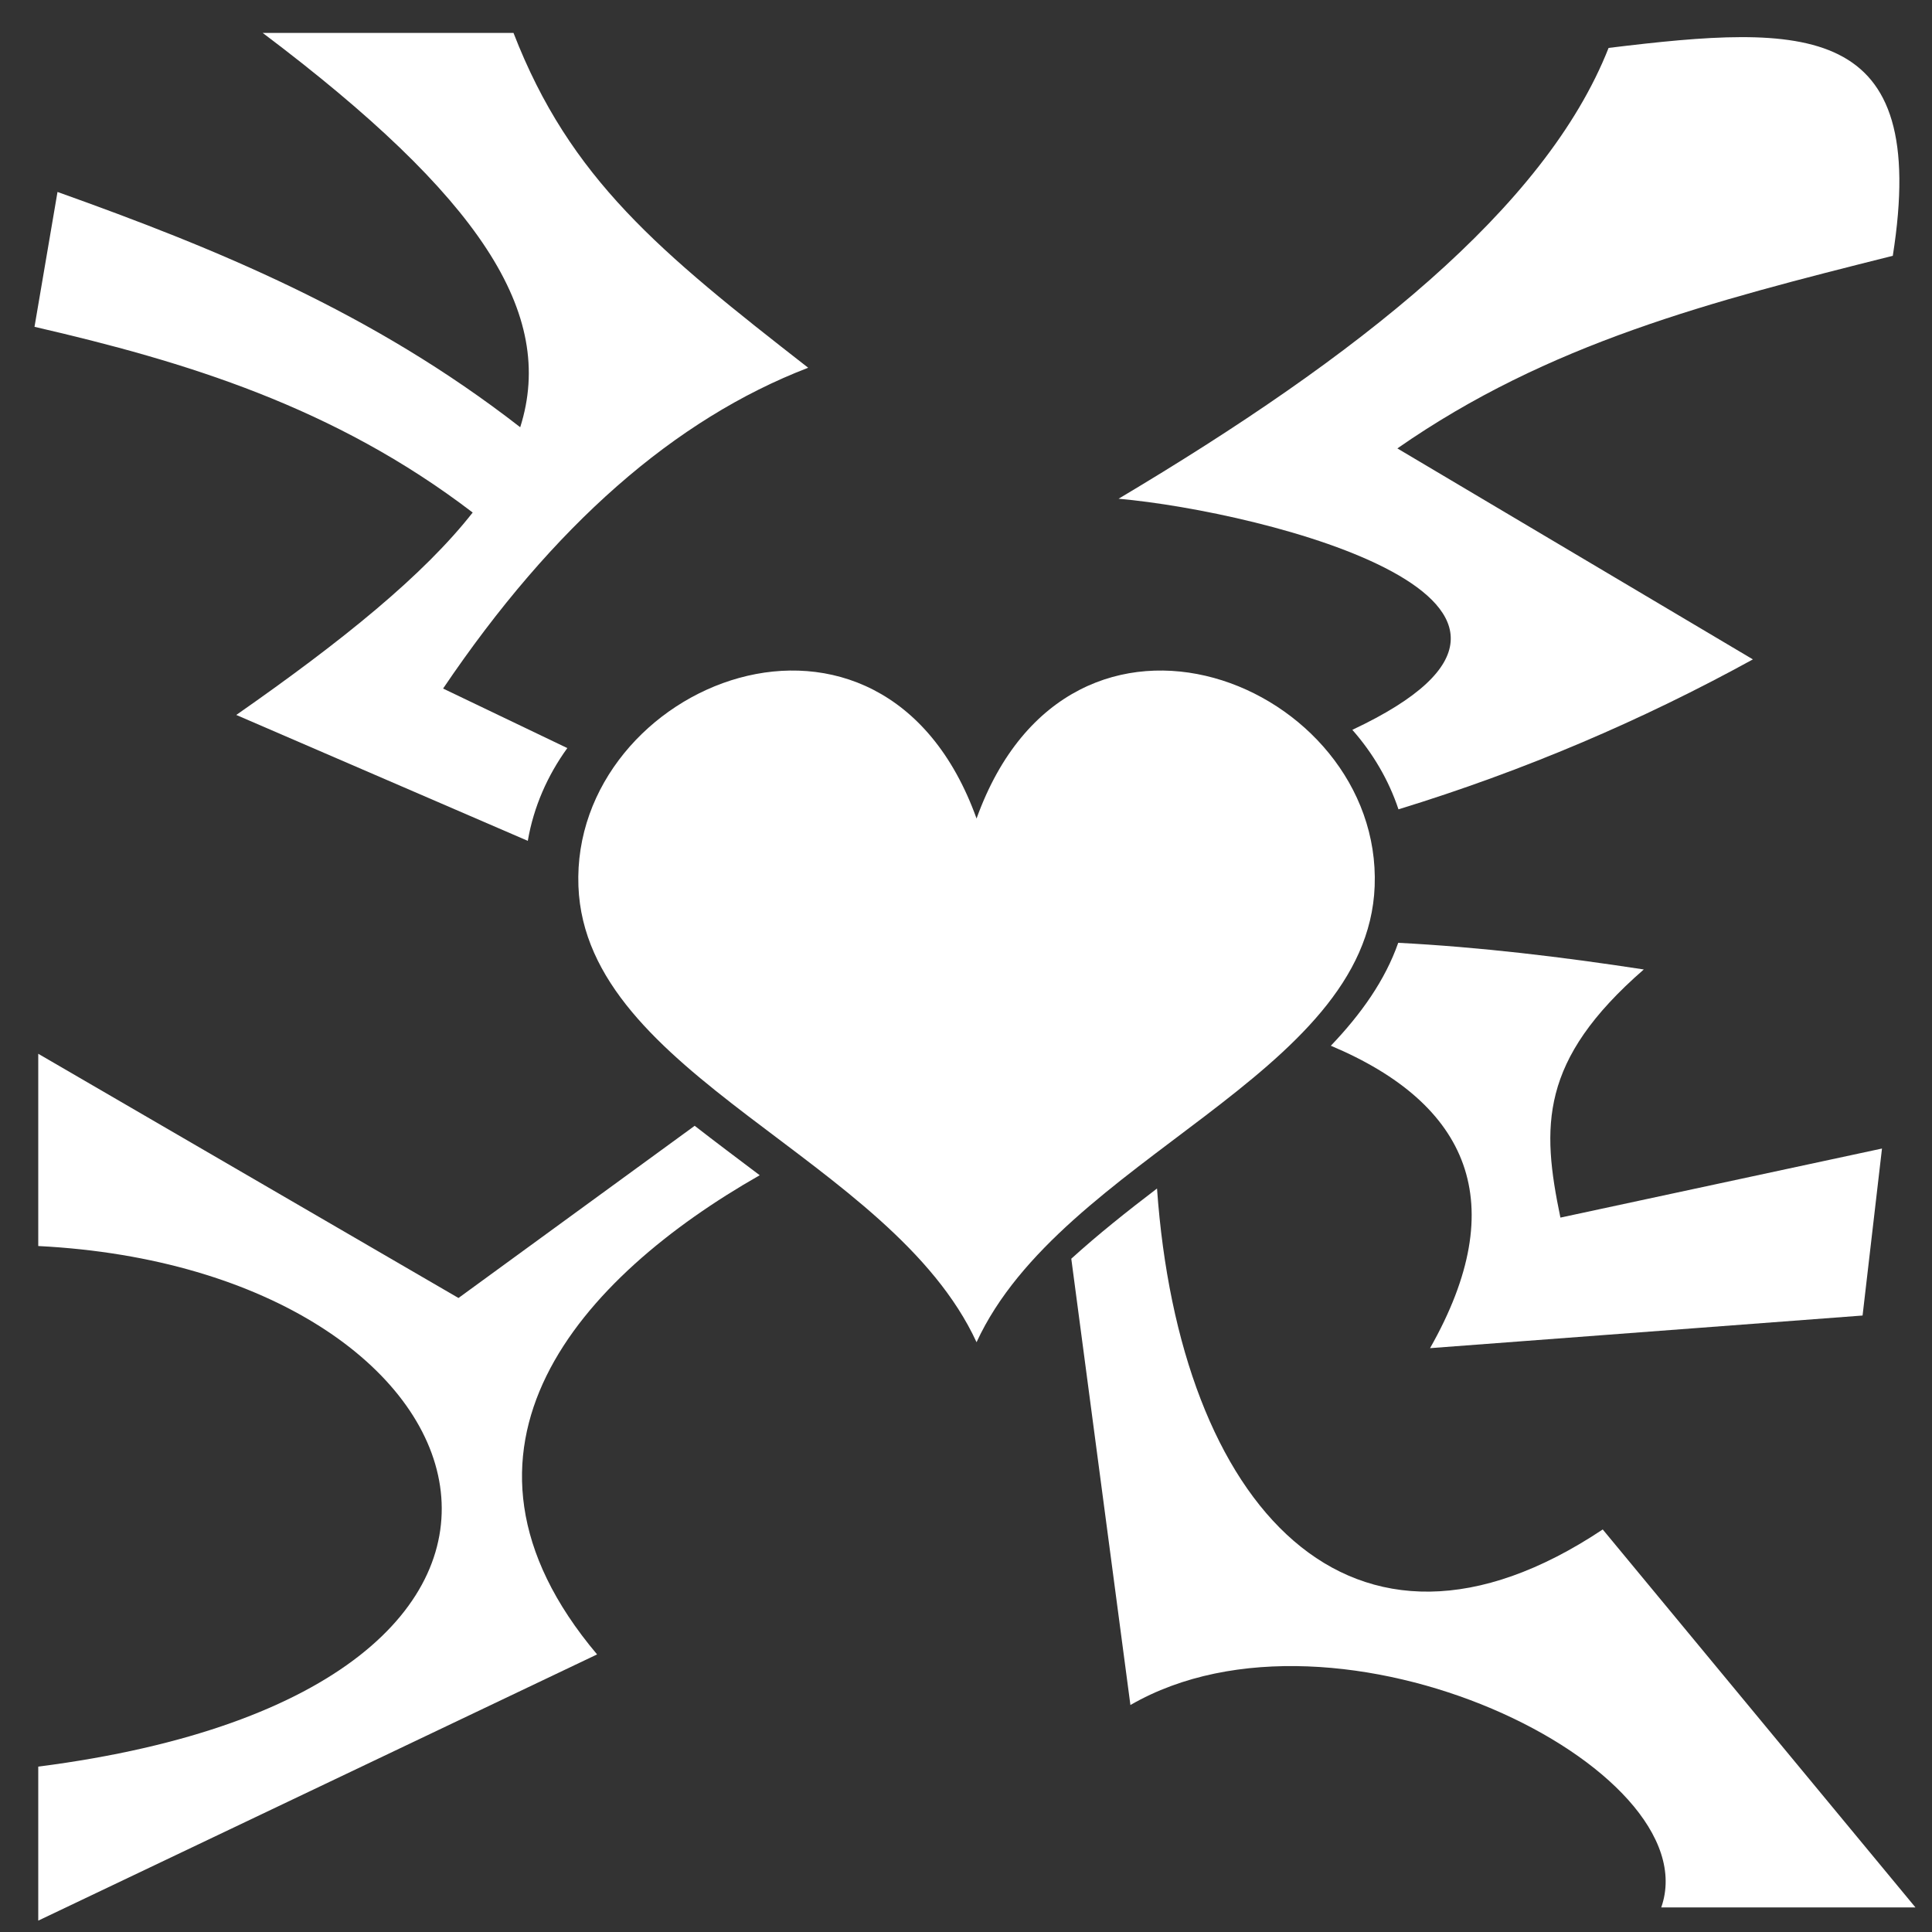<?xml version="1.0" encoding="utf-8"?>
<!-- Generator: Adobe Illustrator 17.0.0, SVG Export Plug-In . SVG Version: 6.00 Build 0)  -->
<!DOCTYPE svg PUBLIC "-//W3C//DTD SVG 1.1//EN" "http://www.w3.org/Graphics/SVG/1.1/DTD/svg11.dtd">
<svg version="1.1" id="Layer_1" xmlns="http://www.w3.org/2000/svg" xmlns:xlink="http://www.w3.org/1999/xlink" x="0px" y="0px"
	 width="613px" height="613px" viewBox="0 0 613 613" enable-background="new 0 0 613 613" xml:space="preserve" fill="#FFFFFF">
<rect x="0" y="0" width="613" height="613" fill="#333333" stroke="none"/>
<g>
	<path d="M436.166,281.183c2.437-64.256-96.349-104.825-126.319-21.472c-29.97-83.353-128.756-42.784-126.319,21.472
		c2.288,60.276,99.289,86.044,126.319,144.687C336.877,367.227,433.881,341.46,436.166,281.183z"/>
	<path d="M74.966,226.846l92.499,39.943c1.857-10.843,6.297-20.806,12.539-29.432l-39.417-18.888
		c35.045-51.857,73.57-85.522,115.842-101.788C209.176,79.865,180.891,56.8,162.925,10.44H83.343
		c68.964,51.94,93.182,88.97,81.714,125.115C118.102,99.043,68.373,78.804,18.244,60.904l-7.296,42.79
		c47.812,11.031,95.068,25.309,139.029,58.927C134.375,182.507,108.9,203.163,74.966,226.846z"/>
	<path d="M145.472,411.836L12.136,334.348v61.002c147.774,7.474,192.184,140.498,0,165.177v48.866l177.313-84.467
		c-55.03-65.244-4.994-119.811,51.599-152.037c-6.954-5.255-13.912-10.451-20.633-15.687L145.472,411.836z"/>
	<path d="M607.757,605.208l-99.229-119.93c-80.004,53.281-134.308-7.567-141.42-108.182c-9.405,7.182-18.673,14.526-27.201,22.277
		l18.761,141.611c65.732-38.029,184.038,19.771,168.422,64.224H607.757z"/>
	<path d="M590.971,417.4l0.001,0.001l6.161-52.984L495.101,386.33c-6.001-28.885-6.724-49.846,26.454-78.731
		c-26.12-4.006-52.099-7.123-77.914-8.455c-4.179,11.907-11.773,22.602-21.379,32.657c43.856,18.466,57.607,49.91,31.475,95.953
		L590.971,417.4z"/>
	<path d="M429.079,231.567c6.443,7.31,11.514,15.841,14.64,25.225c39.879-12.243,77.275-28.236,112.455-47.576l-112.806-66.94
		c47.921-33.4,99.317-46.594,157.193-61.114c11.814-74.741-27.64-73.584-90.177-65.957
		c-20.043,50.892-79.722,97.984-155.475,143.035C401.294,162.391,515.012,191.192,429.079,231.567z"/>
</g>
</svg>
